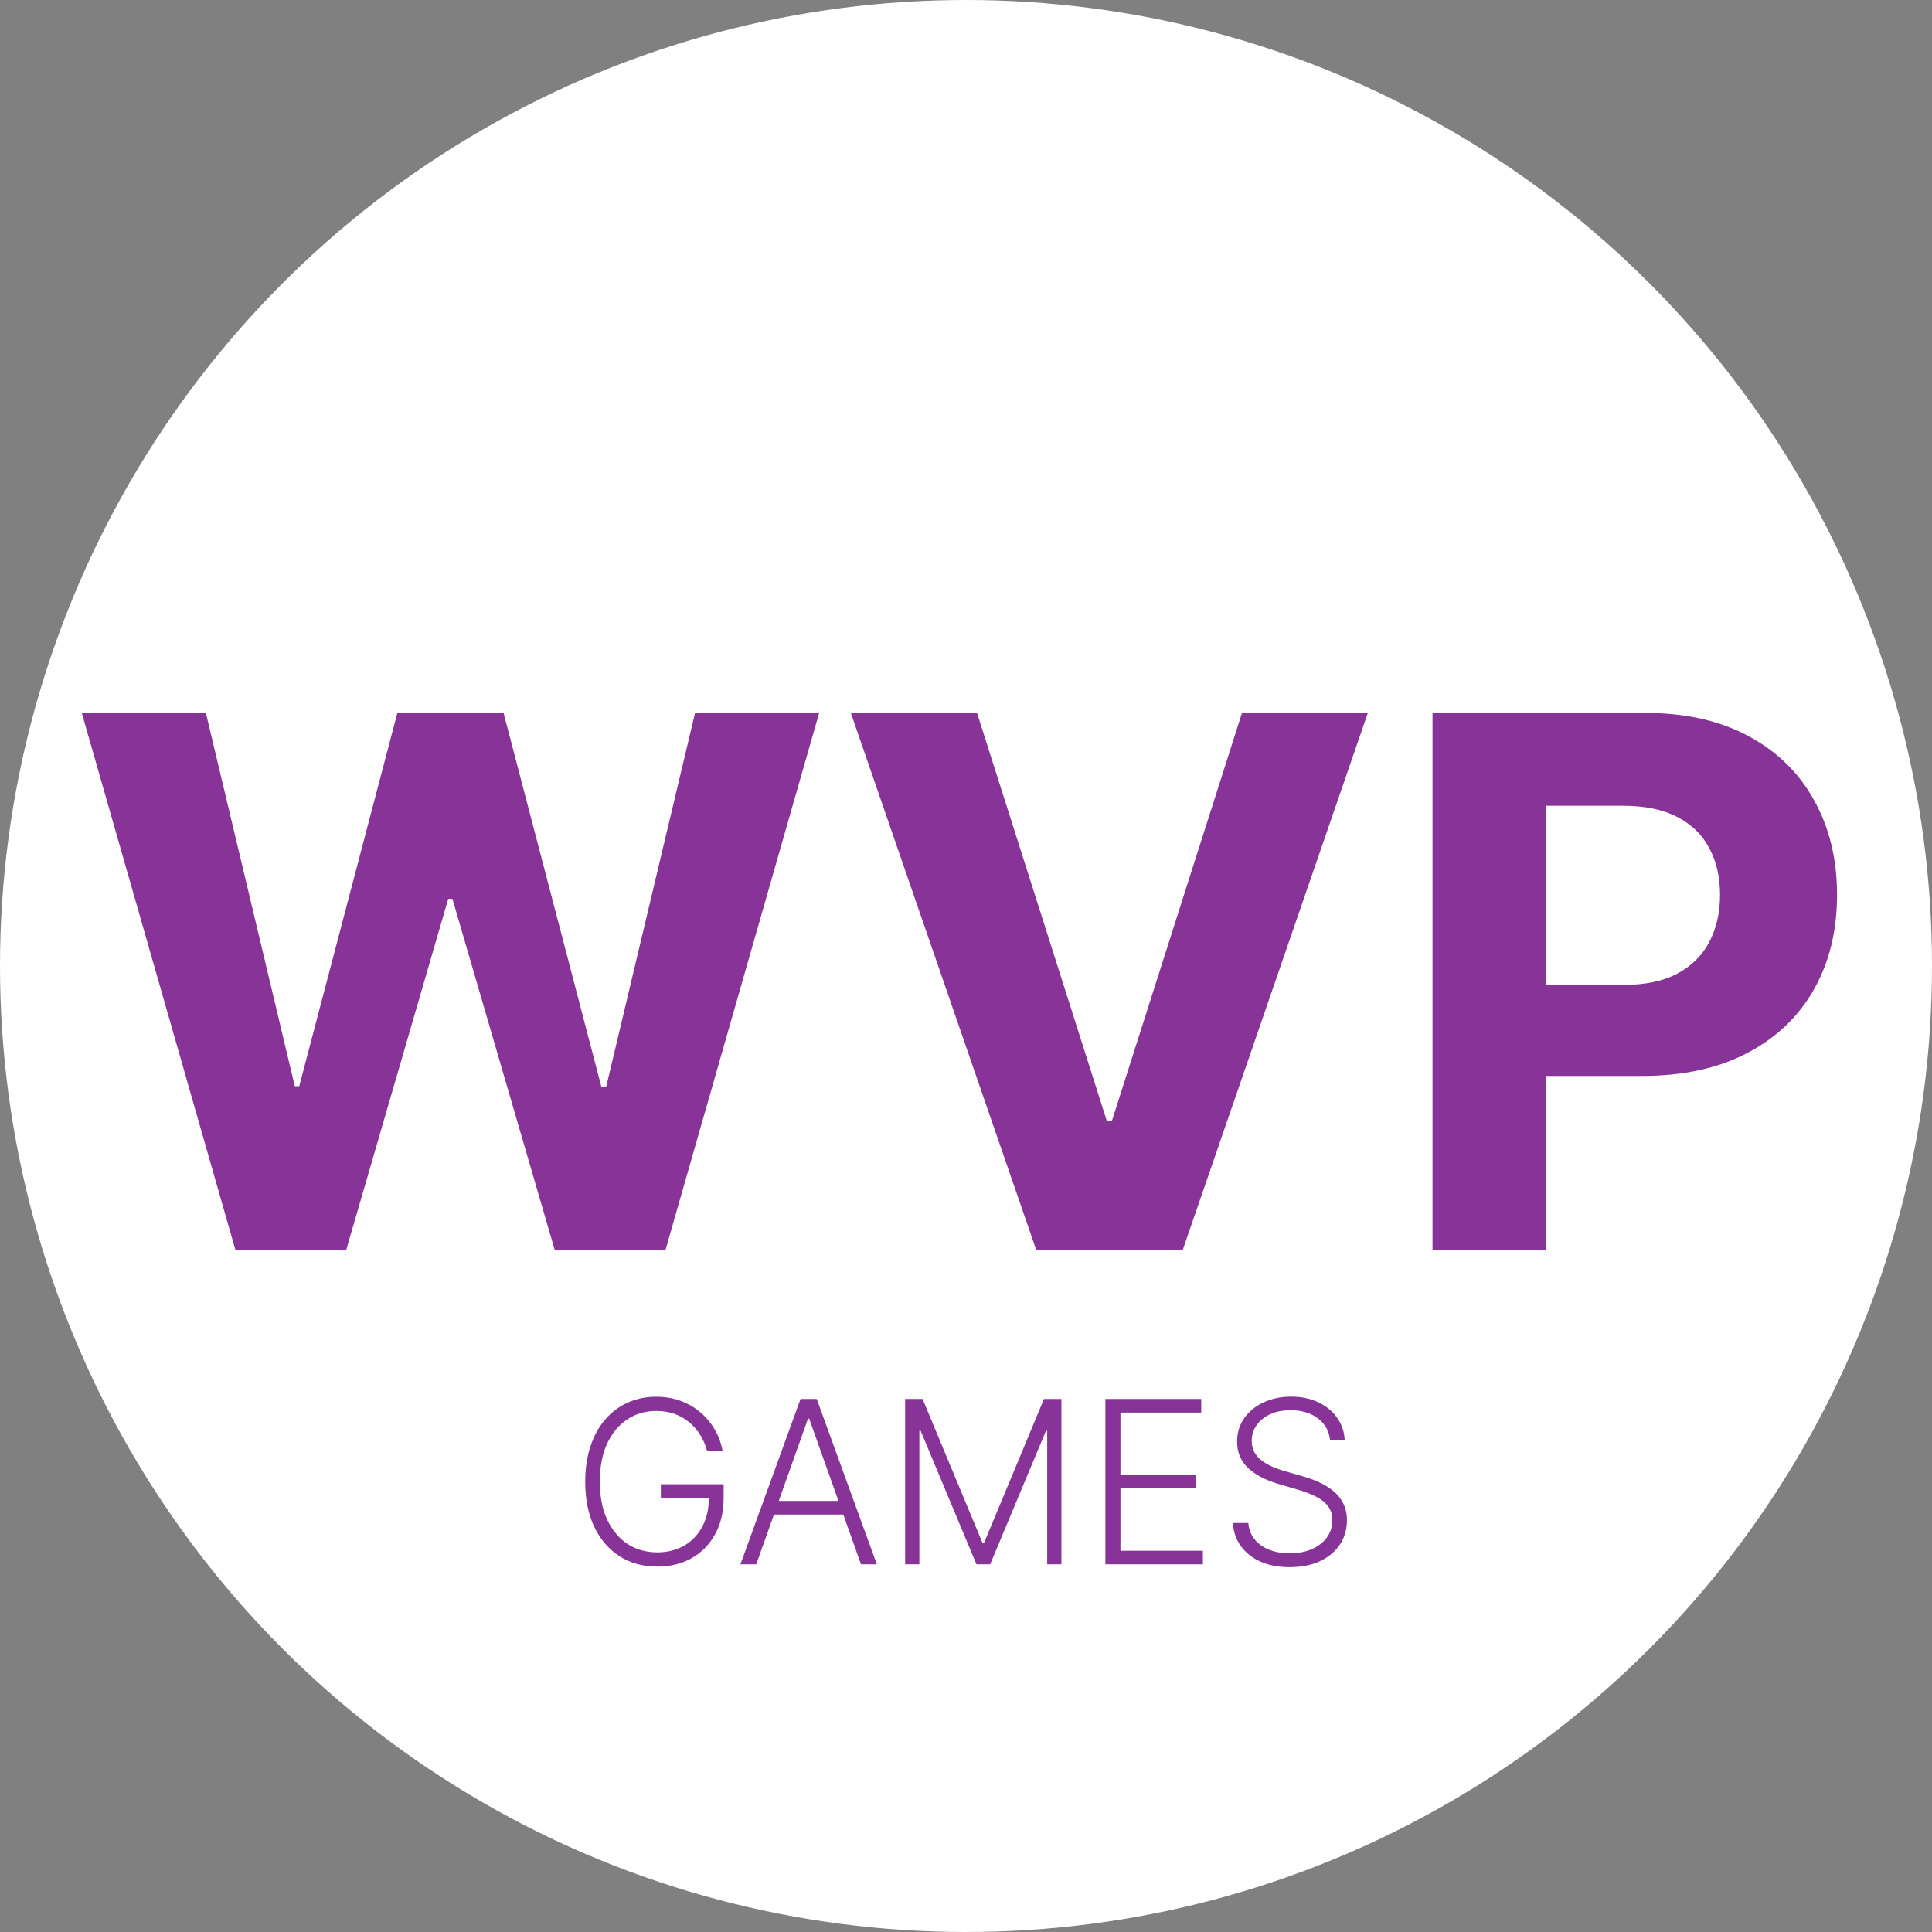 <svg width="34" height="34" viewBox="0 0 34 34" fill="none" xmlns="http://www.w3.org/2000/svg">
<rect x="0" y="0" width="34" height="34" fill="#808080" stroke="none"/>
<circle cx="17" cy="17" r="17" fill="white"/>
<path d="M12.442 25.529C12.416 25.433 12.377 25.342 12.326 25.258C12.274 25.173 12.211 25.099 12.135 25.035C12.06 24.971 11.974 24.921 11.875 24.884C11.778 24.849 11.669 24.831 11.549 24.831C11.359 24.831 11.19 24.88 11.04 24.978C10.89 25.077 10.772 25.219 10.685 25.404C10.599 25.59 10.556 25.814 10.556 26.075C10.556 26.335 10.599 26.558 10.686 26.744C10.774 26.93 10.893 27.072 11.044 27.172C11.197 27.27 11.371 27.319 11.567 27.319C11.746 27.319 11.904 27.279 12.041 27.2C12.179 27.12 12.286 27.007 12.363 26.859C12.44 26.711 12.478 26.536 12.476 26.332L12.561 26.359H11.63V26.12H12.735V26.359C12.735 26.607 12.684 26.822 12.584 27.002C12.484 27.183 12.346 27.323 12.171 27.422C11.996 27.52 11.794 27.569 11.567 27.569C11.313 27.569 11.091 27.508 10.901 27.386C10.711 27.263 10.562 27.09 10.456 26.866C10.351 26.642 10.299 26.378 10.299 26.075C10.299 25.847 10.329 25.641 10.39 25.457C10.45 25.273 10.536 25.116 10.647 24.985C10.758 24.855 10.89 24.755 11.043 24.686C11.195 24.616 11.364 24.581 11.549 24.581C11.708 24.581 11.853 24.606 11.985 24.656C12.117 24.706 12.234 24.775 12.334 24.863C12.435 24.95 12.518 25.051 12.583 25.166C12.648 25.279 12.692 25.401 12.715 25.529H12.442ZM13.309 27.529H13.03L14.088 24.62H14.373L15.431 27.529H15.152L14.24 24.965H14.22L13.309 27.529ZM13.509 26.414H14.952V26.653H13.509V26.414ZM15.929 24.62H16.236L17.291 27.154H17.317L18.372 24.62H18.679V27.529H18.429V25.181H18.407L17.425 27.529H17.184L16.202 25.181H16.179V27.529H15.929V24.62ZM19.453 27.529V24.62H21.14V24.859H19.718V25.954H21.051V26.193H19.718V27.291H21.169V27.529H19.453ZM23.407 25.348C23.391 25.186 23.32 25.057 23.193 24.961C23.066 24.866 22.906 24.818 22.714 24.818C22.579 24.818 22.459 24.841 22.356 24.887C22.254 24.934 22.173 24.998 22.115 25.081C22.057 25.162 22.028 25.255 22.028 25.359C22.028 25.436 22.045 25.503 22.078 25.561C22.111 25.618 22.155 25.668 22.211 25.71C22.268 25.75 22.331 25.786 22.399 25.815C22.468 25.844 22.538 25.869 22.608 25.889L22.914 25.977C23.007 26.002 23.1 26.035 23.193 26.075C23.286 26.115 23.37 26.165 23.447 26.225C23.525 26.285 23.587 26.358 23.633 26.446C23.68 26.532 23.704 26.636 23.704 26.757C23.704 26.912 23.664 27.052 23.584 27.176C23.503 27.3 23.387 27.398 23.237 27.471C23.086 27.543 22.906 27.579 22.696 27.579C22.498 27.579 22.326 27.547 22.18 27.481C22.034 27.415 21.92 27.323 21.836 27.207C21.753 27.09 21.706 26.956 21.696 26.802H21.968C21.978 26.917 22.016 27.014 22.082 27.093C22.148 27.173 22.235 27.233 22.341 27.275C22.447 27.316 22.565 27.336 22.696 27.336C22.841 27.336 22.969 27.312 23.082 27.264C23.196 27.215 23.285 27.146 23.349 27.059C23.414 26.971 23.447 26.869 23.447 26.752C23.447 26.654 23.422 26.572 23.37 26.505C23.319 26.438 23.248 26.382 23.156 26.336C23.065 26.291 22.959 26.25 22.839 26.215L22.491 26.113C22.263 26.045 22.086 25.951 21.96 25.831C21.834 25.71 21.771 25.557 21.771 25.37C21.771 25.214 21.813 25.077 21.896 24.958C21.98 24.839 22.094 24.746 22.237 24.68C22.381 24.613 22.542 24.579 22.721 24.579C22.902 24.579 23.062 24.612 23.201 24.679C23.341 24.745 23.451 24.836 23.532 24.953C23.615 25.068 23.659 25.2 23.664 25.348H23.407Z" fill="#873398"/>
<path d="M4.144 22L1.439 12.546H3.623L5.188 19.115H5.266L6.993 12.546H8.862L10.584 19.129H10.667L12.232 12.546H14.416L11.711 22H9.763L7.962 15.819H7.888L6.092 22H4.144ZM17.194 12.546L19.479 19.729H19.567L21.857 12.546H24.072L20.813 22H18.237L14.973 12.546H17.194ZM25.21 22V12.546H28.941C29.658 12.546 30.268 12.682 30.773 12.956C31.278 13.227 31.663 13.604 31.927 14.087C32.195 14.568 32.329 15.121 32.329 15.749C32.329 16.377 32.194 16.931 31.923 17.411C31.652 17.891 31.259 18.265 30.746 18.533C30.235 18.801 29.616 18.935 28.89 18.935H26.512V17.333H28.567C28.951 17.333 29.268 17.267 29.518 17.134C29.77 16.999 29.958 16.813 30.081 16.576C30.207 16.336 30.27 16.06 30.27 15.749C30.27 15.435 30.207 15.162 30.081 14.928C29.958 14.691 29.77 14.508 29.518 14.378C29.265 14.246 28.945 14.18 28.557 14.18H27.209V22H25.21Z" fill="#873398"/>
</svg>
